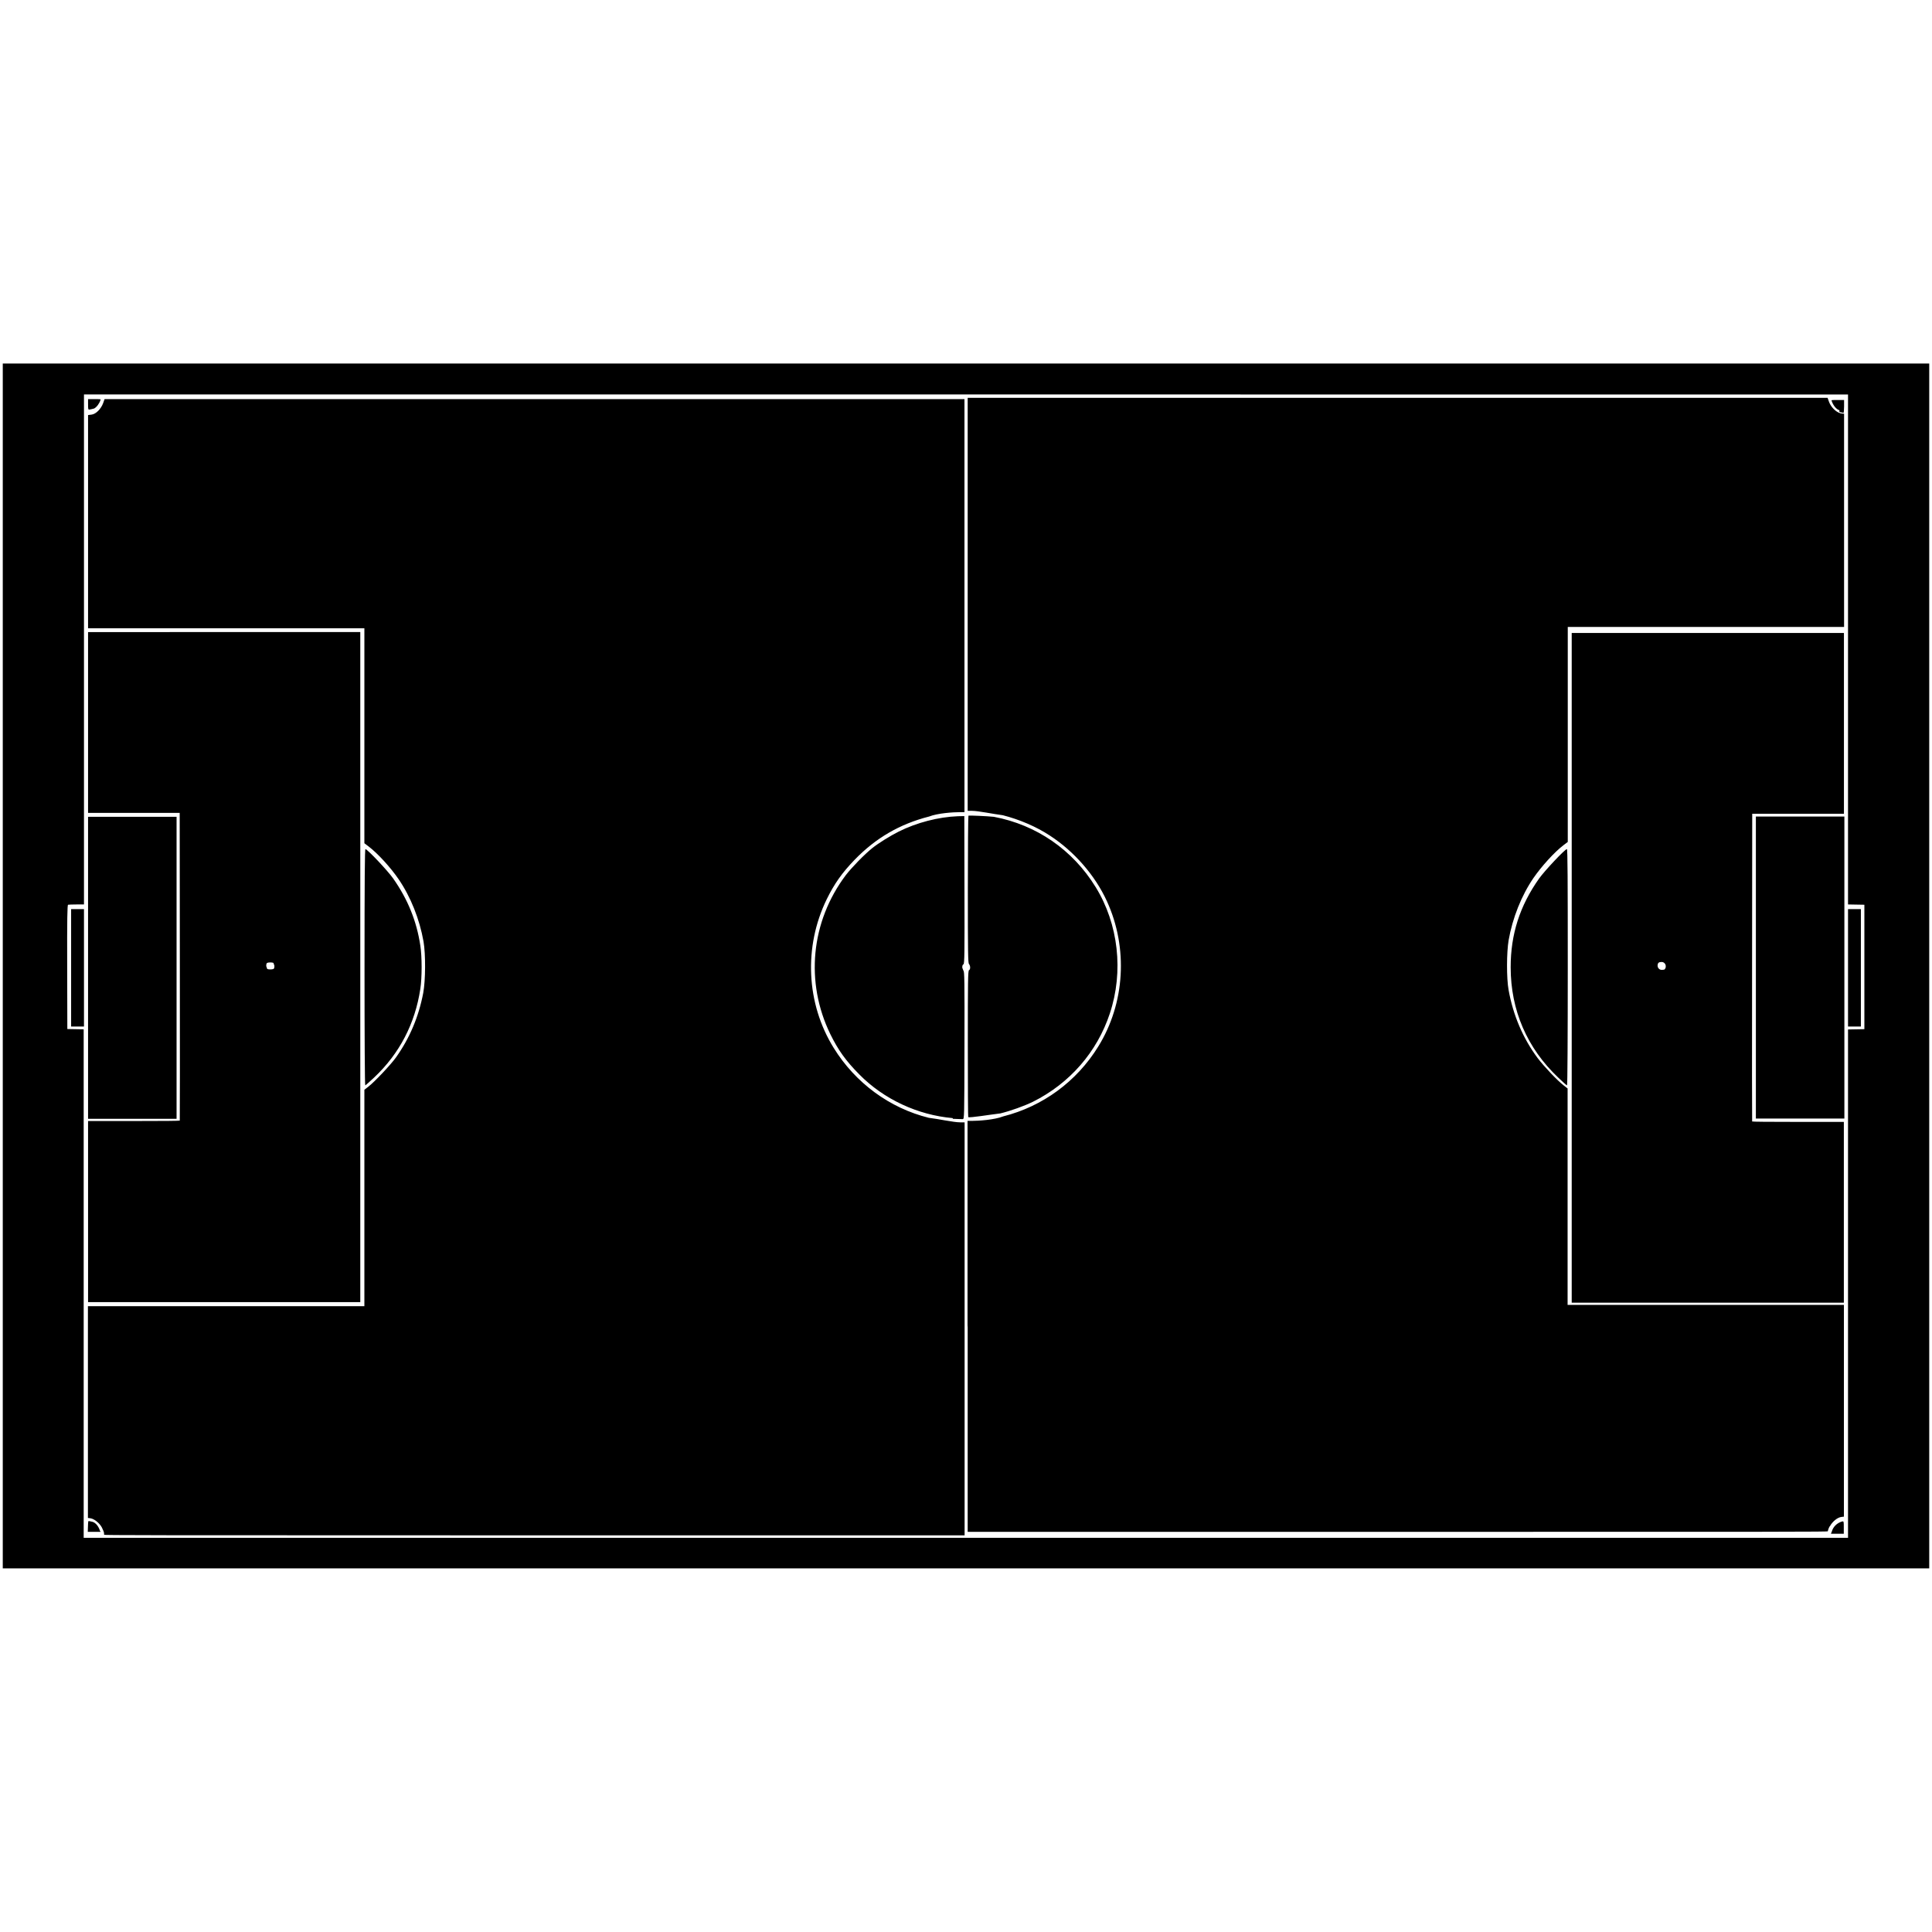 <?xml version="1.0" encoding="UTF-8" standalone="no"?>
<!-- Created with Inkscape (http://www.inkscape.org/) -->

<svg
   xmlns:dc="http://purl.org/dc/elements/1.1/"
   xmlns:cc="http://creativecommons.org/ns#"
   xmlns:rdf="http://www.w3.org/1999/02/22-rdf-syntax-ns#"
   xmlns:svg="http://www.w3.org/2000/svg"
   xmlns="http://www.w3.org/2000/svg"
   xmlns:sodipodi="http://sodipodi.sourceforge.net/DTD/sodipodi-0.dtd"
   xmlns:inkscape="http://www.inkscape.org/namespaces/inkscape"
   width="50"
   height="50"
   viewBox="0 0 13.229 13.229"
   version="1.1"
   id="svg8"
   inkscape:version="0.92.4 (5da689c313, 2019-01-14)"
   sodipodi:docname="soccer-field.svg">
  <defs
     id="defs2" />
  <sodipodi:namedview
     id="base"
     pagecolor="#ffffff"
     bordercolor="#666666"
     borderopacity="1.0"
     inkscape:pageopacity="0.0"
     inkscape:pageshadow="2"
     inkscape:zoom="11.313708"
     inkscape:cx="19.30268"
     inkscape:cy="15.993152"
     inkscape:document-units="mm"
     inkscape:current-layer="layer1"
     showgrid="false"
     units="px"
     inkscape:window-width="1920"
     inkscape:window-height="986"
     inkscape:window-x="2869"
     inkscape:window-y="-11"
     inkscape:window-maximized="1" />
  <g
     inkscape:label="Ebene 1"
     inkscape:groupmode="layer"
     id="layer1"
     transform="translate(0,-283.771)">
    <path
       style="fill:#000000;stroke-width:1"
       d="m 0.019,290.385 v -4.125 H 6.615 13.21 v 4.125 4.125 H 6.615 0.019 Z m 12.635,2.176 v -1.741 l 0.056,-10e-4 0.056,-10e-4 v -0.426 -0.426 l -0.056,-10e-4 -0.056,-0.001 v -1.746 -1.746 H 6.615 0.575 v 1.746 1.746 l -0.051,9e-5 c -0.028,5e-5 -0.054,0.001 -0.058,0.002 -0.005,0.002 -0.007,0.093 -0.006,0.428 l 0.001,0.423 0.056,10e-4 0.056,10e-4 v 1.741 1.741 H 6.615 12.654 Z m -12.052,1.669 c 0,-0.024 0.002,-0.044 0.004,-0.044 0.002,0 0.014,0.002 0.026,0.005 0.025,0.006 0.045,0.036 0.052,0.061 l 0.005,0.008 h -0.044 -0.044 z m 0.11,0.035 c 0,-0.002 -0.007,-0.021 -0.015,-0.036 -0.016,-0.029 -0.051,-0.058 -0.078,-0.062 l -0.017,-0.002 v -0.725 -0.725 H 1.549 2.495 v -0.741 -0.741 l 0.027,-0.021 c 0.042,-0.032 0.154,-0.151 0.189,-0.2 0.094,-0.132 0.156,-0.279 0.187,-0.442 0.016,-0.086 0.017,-0.265 0.002,-0.352 -0.027,-0.153 -0.088,-0.306 -0.17,-0.426 -0.056,-0.082 -0.144,-0.178 -0.206,-0.225 l -0.029,-0.022 v -0.736 -0.736 H 1.549 0.603 v -0.73 -0.73 l 0.024,-0.003 c 0.032,-0.004 0.066,-0.042 0.079,-0.078 l 0.01,-0.028 H 3.659 6.604 v 1.414 1.414 h -0.03 c -0.046,0 -0.154,0.007 -0.212,0.03 -0.2,0.051 -0.364,0.146 -0.509,0.295 -0.087,0.09 -0.14,0.165 -0.192,0.271 -0.159,0.326 -0.141,0.715 0.048,1.019 0.148,0.239 0.383,0.412 0.651,0.478 0.062,0.007 0.169,0.031 0.215,0.031 h 0.03 v 1.414 1.414 h -2.946 c -2.708,0 -2.946,-7.4e-4 -2.946,-0.004 z m 5.913,-1.405 v -1.414 h 0.03 c 0.046,0 0.154,-0.007 0.215,-0.031 0.269,-0.068 0.502,-0.238 0.65,-0.478 0.183,-0.295 0.206,-0.675 0.059,-0.996 -0.08,-0.175 -0.223,-0.34 -0.391,-0.449 -0.093,-0.061 -0.208,-0.11 -0.322,-0.139 -0.059,-0.007 -0.167,-0.03 -0.212,-0.03 H 6.626 v -1.414 -1.414 h 2.944 2.944 l 0.01,0.028 c 0.013,0.035 0.047,0.07 0.079,0.078 l 0.024,0.003 v 0.73 0.73 h -0.946 -0.946 v 0.736 0.736 l -0.029,0.022 c -0.062,0.047 -0.15,0.144 -0.206,0.225 -0.082,0.12 -0.143,0.273 -0.17,0.426 -0.014,0.082 -0.015,0.26 -1.46e-4,0.341 0.031,0.173 0.099,0.332 0.199,0.466 0.044,0.058 0.134,0.153 0.178,0.187 l 0.027,0.021 v 0.741 0.741 h 0.946 0.946 v 0.725 0.725 l -0.017,0.002 c -0.028,0.003 -0.062,0.033 -0.078,0.062 -0.008,0.007 -0.015,0.032 -0.015,0.036 0,0.004 -0.238,0.004 -2.946,0.004 H 6.626 v -1.414 z m 5.918,1.398 c 0.009,-0.033 0.036,-0.059 0.07,-0.069 0.012,-0.002 0.012,-0.001 0.012,0.04 v 0.044 h -0.044 -0.044 z M 0.603,292.066 v -0.619 h 0.313 c 0.204,0 0.314,-0.001 0.315,-0.003 0.001,-10e-4 0.001,-0.478 4.307e-4,-1.056 l -0.001,-1.051 H 0.916 0.603 v -0.619 -0.619 H 1.535 2.467 v 2.294 2.294 H 1.535 0.603 Z M 1.872,290.406 c 0.004,-0.002 0.007,-0.006 0.007,-0.021 0,-0.004 -0.003,-0.008 -0.007,-0.021 -0.004,-0.002 -0.013,-0.003 -0.021,-0.003 -0.008,0 -0.017,0.001 -0.021,0.003 -0.004,0.002 -0.007,0.006 -0.007,0.021 0,0.004 0.003,0.008 0.007,0.021 0.004,0.002 0.013,0.003 0.021,0.003 0.008,0 0.017,-10e-4 0.021,-0.003 z m 8.89,-0.007 v -2.294 h 0.932 0.932 v 0.619 0.619 h -0.314 -0.314 l -0.001,1.051 c -7.71e-4,0.578 -5.82e-4,1.053 4.29e-4,1.056 0.001,0.002 0.111,0.003 0.315,0.003 h 0.313 v 0.619 0.619 H 11.694 10.762 v -2.294 z m 0.637,0.007 c 0.004,-0.002 0.007,-0.006 0.007,-0.021 0,-0.009 -0.009,-0.027 -0.028,-0.027 -0.018,0 -0.028,0.004 -0.028,0.027 0,0.009 0.009,0.027 0.028,0.027 0.008,0 0.017,-10e-4 0.021,-0.003 z m -10.796,-0.007 v -1.035 h 0.303 0.303 v 1.034 1.034 H 0.905 0.603 Z m 5.92,1.028 c -0.239,-0.021 -0.472,-0.129 -0.64,-0.3 -0.092,-0.093 -0.144,-0.166 -0.197,-0.274 -0.174,-0.356 -0.134,-0.771 0.105,-1.089 0.039,-0.051 0.128,-0.143 0.182,-0.186 0.041,-0.033 0.123,-0.084 0.181,-0.113 0.122,-0.061 0.271,-0.1 0.405,-0.105 l 0.044,-0.001 0.001,0.504 c 0.001,0.443 4.073e-4,0.505 -0.007,0.511 -0.005,0.002 -0.008,0.007 -0.008,0.022 0,0.004 0.004,0.009 0.008,0.022 0.007,0.003 0.008,0.068 0.007,0.511 -0.001,0.5 -0.001,0.504 -0.012,0.505 -0.006,4.1e-4 -0.036,-0.001 -0.067,-0.002 z m 0.107,10e-4 c -0.002,-10e-4 -0.003,-0.229 -0.003,-0.505 0,-0.439 0.001,-0.503 0.008,-0.509 0.01,-0.004 0.011,-0.028 1.661e-4,-0.042 -0.007,-0.004 -0.008,-0.08 -0.008,-0.512 -1.038e-4,-0.276 0.002,-0.503 0.004,-0.504 0.007,-0.002 0.126,0.003 0.174,0.008 0.292,0.055 0.54,0.226 0.697,0.481 0.156,0.253 0.193,0.578 0.097,0.866 -0.087,0.263 -0.274,0.478 -0.526,0.604 -0.059,0.029 -0.154,0.063 -0.224,0.08 -0.07,0.008 -0.212,0.032 -0.219,0.025 z m 5.393,-1.031 v -1.035 h 0.303 0.303 v 1.034 1.034 h -0.303 -0.303 z m -9.527,-0.003 c 0,-0.6 0.002,-0.809 0.006,-0.809 0.013,0 0.152,0.147 0.19,0.201 0.1,0.142 0.161,0.292 0.186,0.459 0.012,0.076 0.012,0.221 -1.68e-5,0.298 -0.036,0.237 -0.142,0.442 -0.316,0.606 -0.031,0.029 -0.059,0.054 -0.061,0.054 -0.003,0 -0.005,-0.332 -0.005,-0.809 z m 8.173,0.755 c -0.213,-0.202 -0.325,-0.461 -0.325,-0.755 -1.05e-4,-0.225 0.062,-0.42 0.195,-0.608 0.038,-0.053 0.177,-0.201 0.19,-0.201 0.005,0 0.006,0.209 0.006,0.809 0,0.477 -0.002,0.809 -0.005,0.809 -0.003,0 -0.03,-0.024 -0.061,-0.054 z M 0.487,290.398 v -0.402 h 0.044 0.044 v 0.402 0.402 h -0.044 -0.044 z m 12.167,0 v -0.402 h 0.044 0.044 v 0.402 0.402 h -0.044 -0.044 z M 0.603,286.548 v -0.044 h 0.044 c 0.043,0 0.044,2.3e-4 0.041,0.006 -0.007,0.023 -0.025,0.048 -0.043,0.058 -0.01,0.003 -0.023,0.006 -0.03,0.007 -0.012,0.002 -0.012,10e-4 -0.012,-0.041 z m 11.992,0.032 c -0.023,-0.006 -0.045,-0.038 -0.053,-0.064 -0.003,-0.006 -0.003,-0.006 0.041,-0.006 h 0.044 v 0.044 c 0,0.024 -0.002,0.044 -0.004,0.044 -0.002,0 -0.015,-0.003 -0.028,-0.006 z"
       id="path4529"
       inkscape:connector-curvature="0" />
  </g>
</svg>
